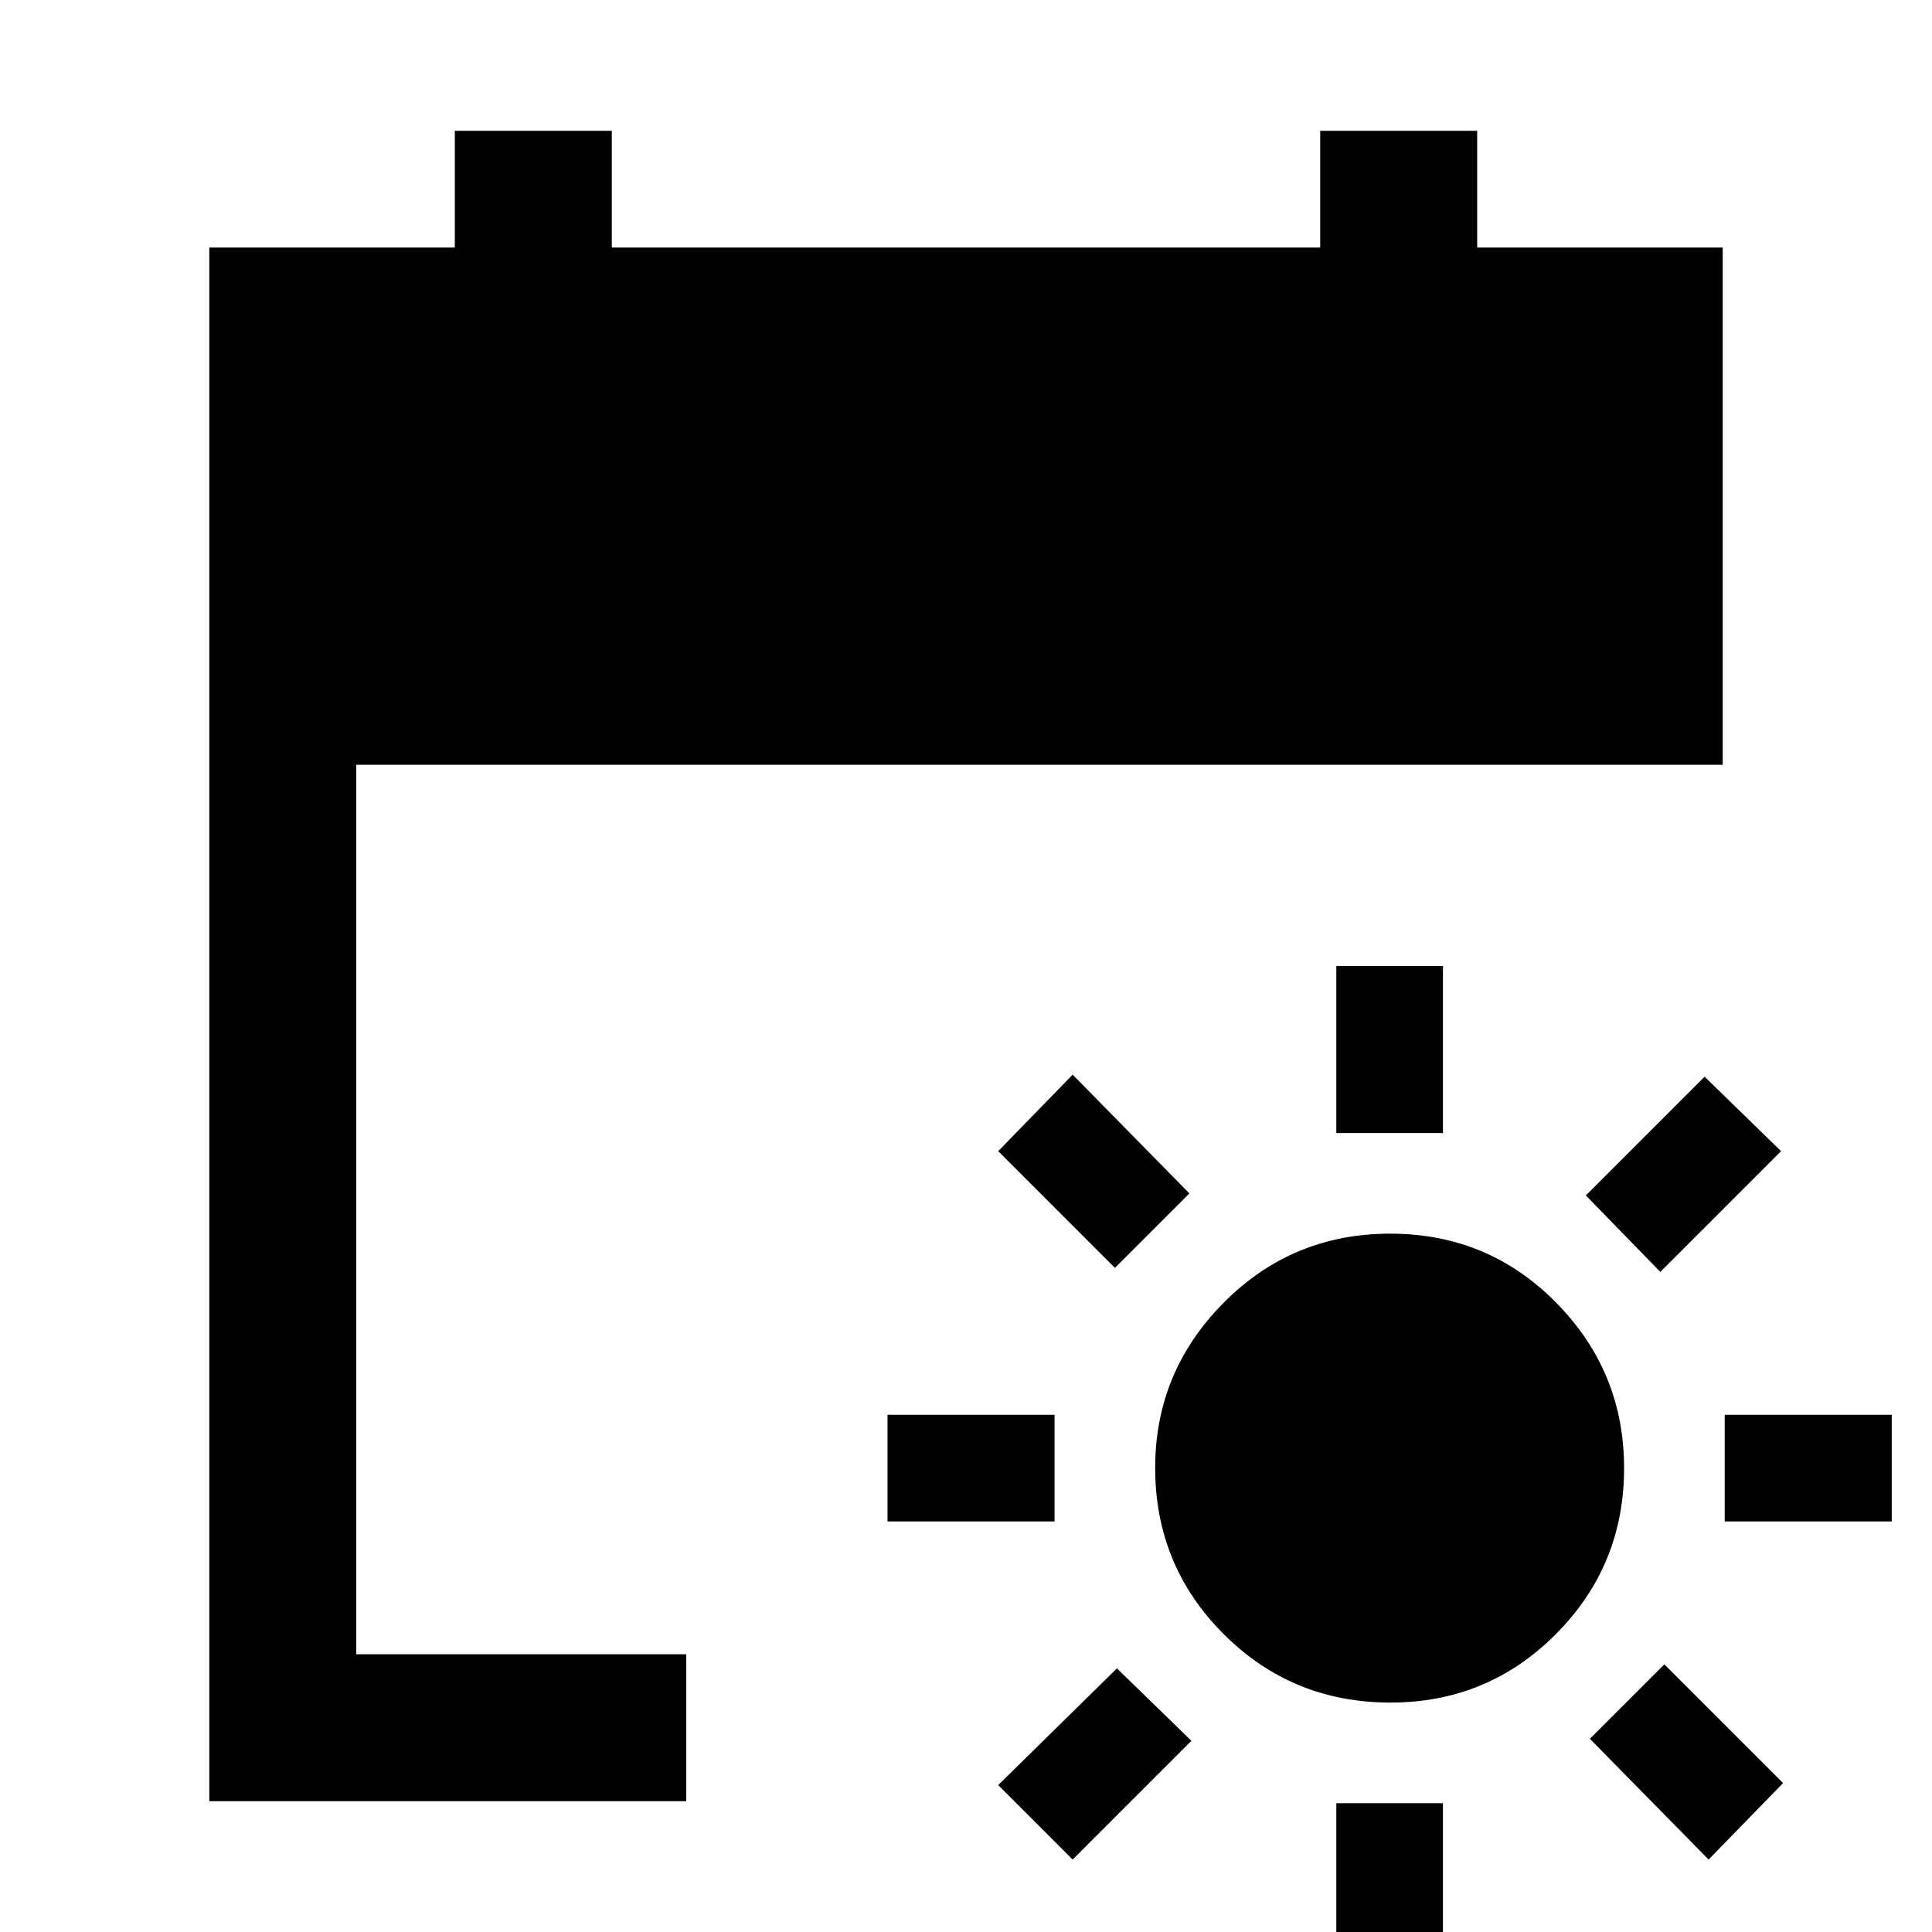 <svg xmlns="http://www.w3.org/2000/svg" height="48" viewBox="0 -960 960 960" width="48"><path d="M690.88-114q-48.8 0-82.84-34.02Q574-182.04 574-230.65q0-47.77 34.06-82.06Q642.11-347 690.76-347q48.66 0 82.45 34.25Q807-278.5 807-230.5q0 48.42-33.87 82.46Q739.26-114 690.88-114ZM664-397v-83h53v83h-53Zm0 416v-83h53v83h-53Zm161-347-37-38 59-59 38 37-60 60ZM533-36l-37-37 59-58 37 36-59 59Zm324-168v-53h83v53h-83Zm-416 0v-53h83v53h-83ZM849-36l-59-60 37-37 59 59-37 38ZM554-330l-58-58 37-38 58 59-37 37ZM104-65v-772h122v-58h78v58h352v-58h78v58h122v257H177v442h164v73H104Z"/></svg>